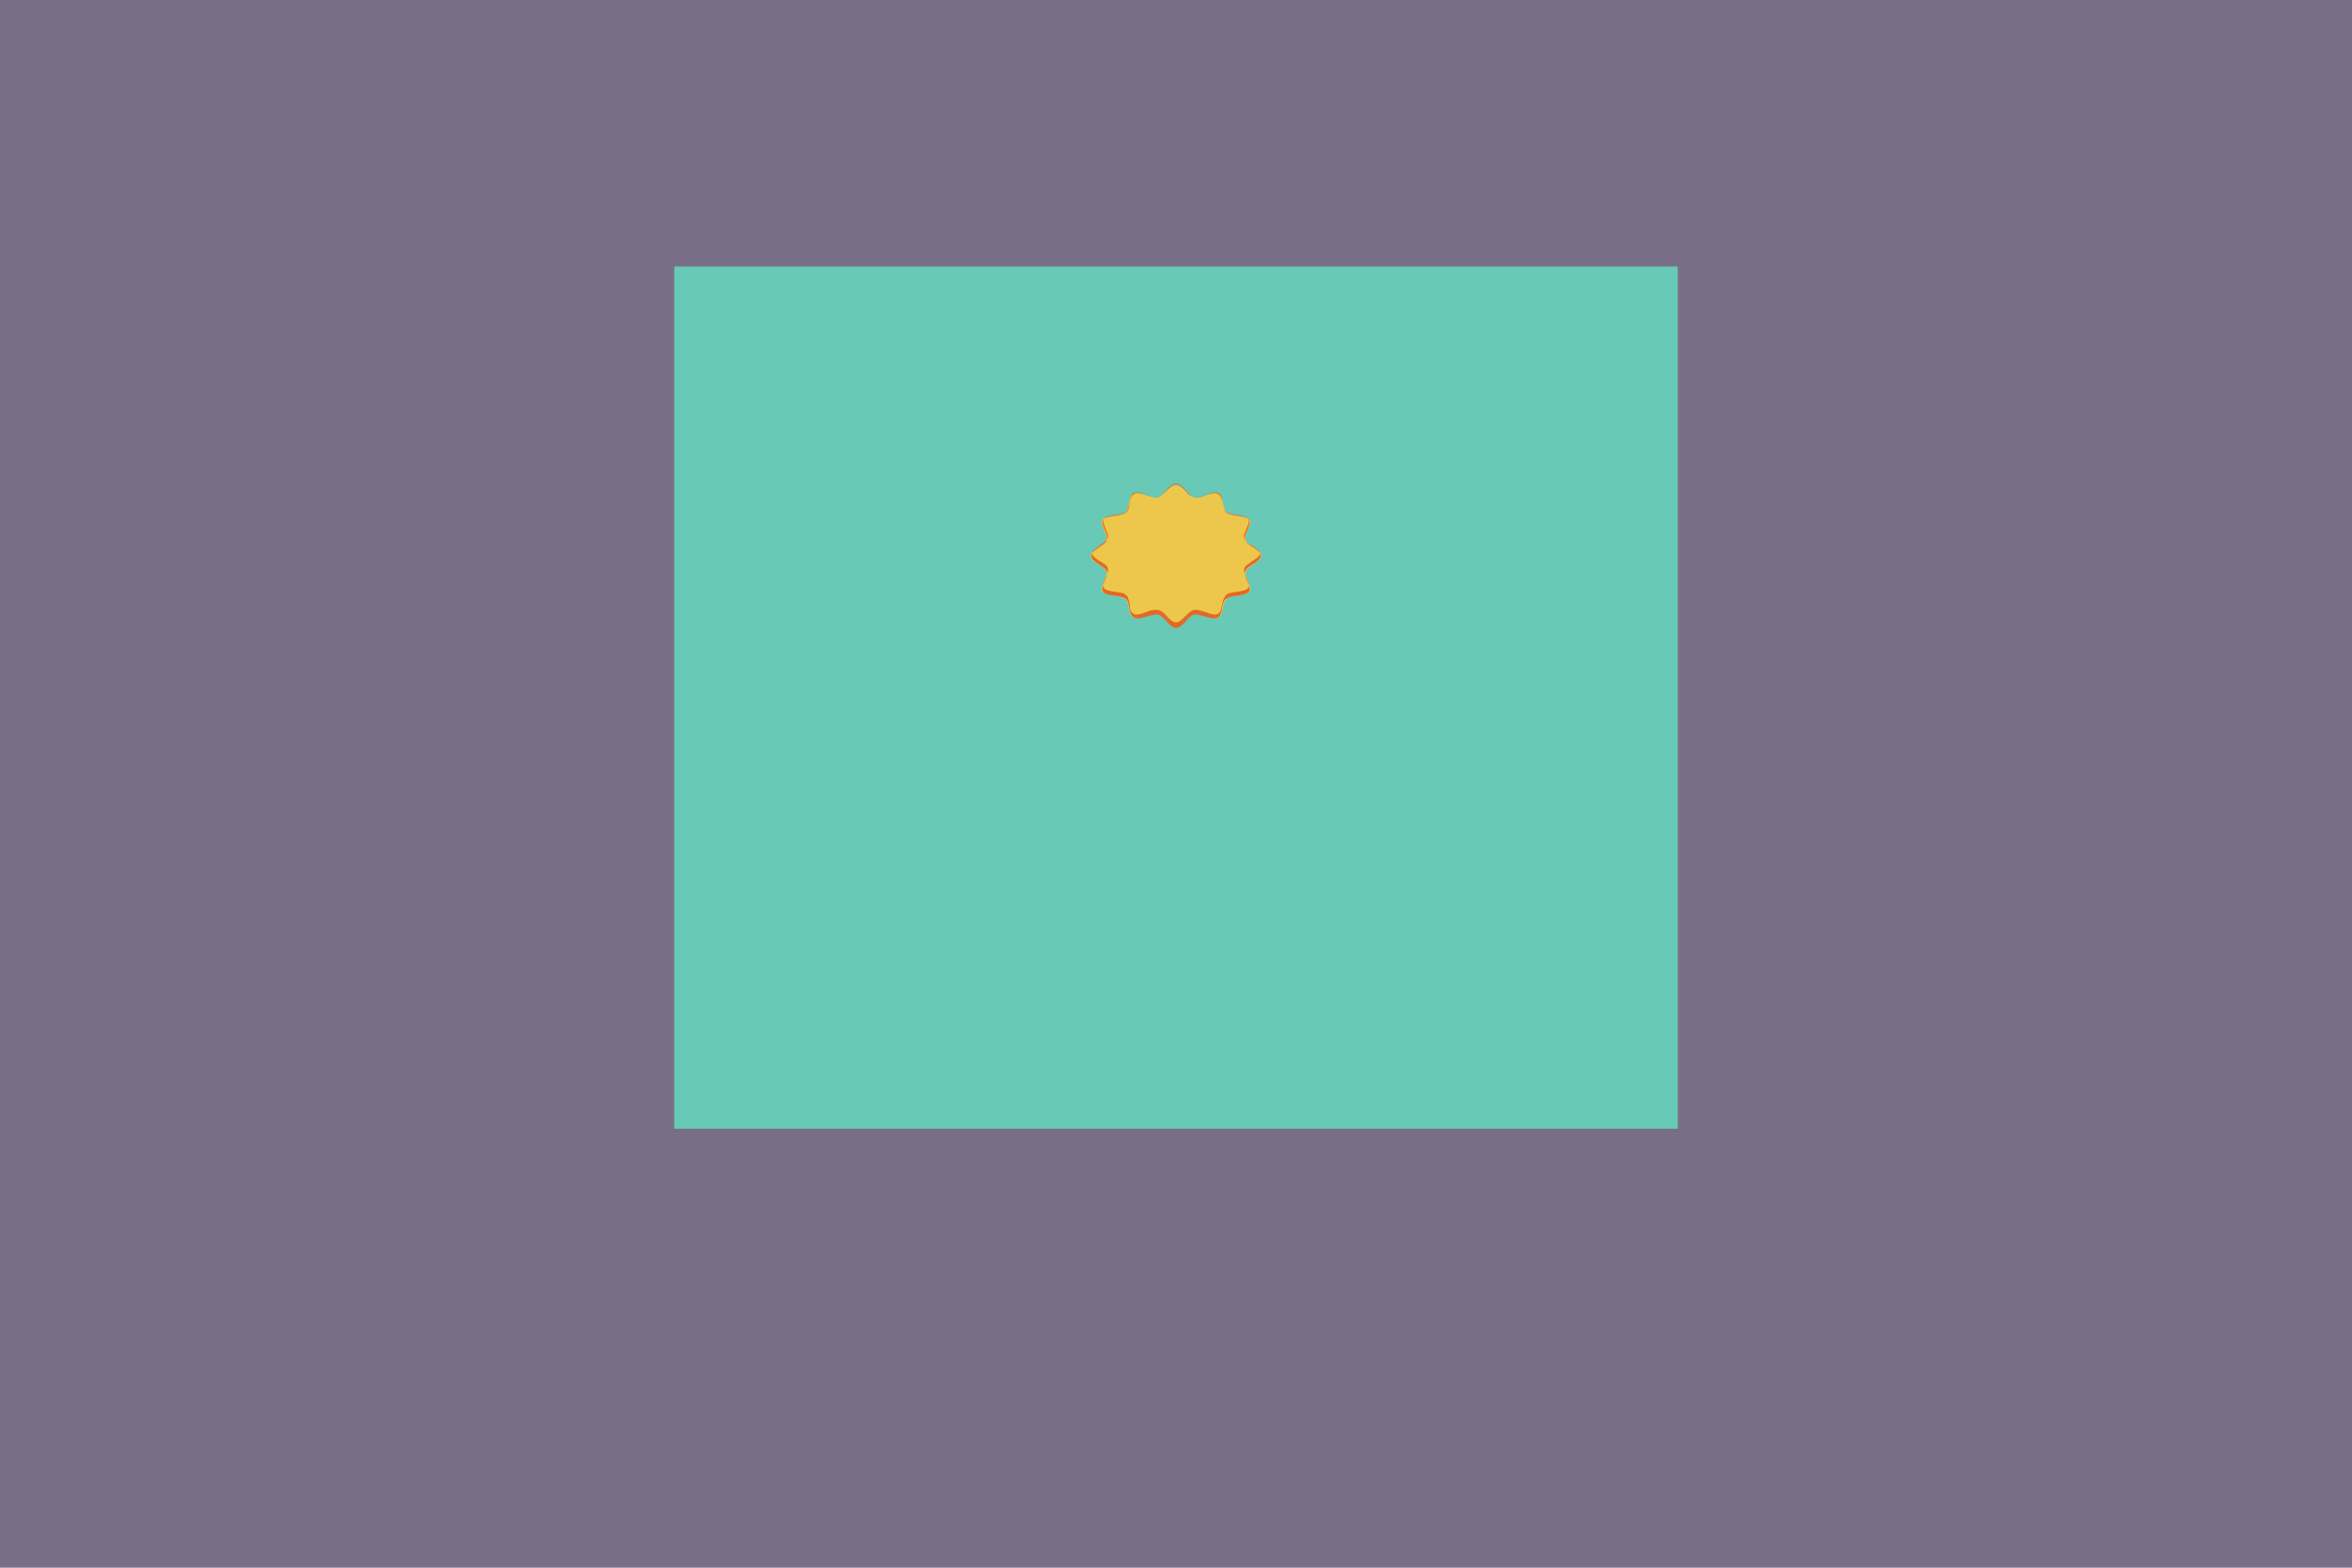 <?xml version="1.0" encoding="utf-8"?>
<!-- Generator: Adobe Illustrator 17.1.0, SVG Export Plug-In . SVG Version: 6.00 Build 0)  -->
<!DOCTYPE svg PUBLIC "-//W3C//DTD SVG 1.1//EN" "http://www.w3.org/Graphics/SVG/1.1/DTD/svg11.dtd">
<svg version="1.1" xmlns="http://www.w3.org/2000/svg" xmlns:xlink="http://www.w3.org/1999/xlink" x="0px" y="0px"
	 viewBox="0 0 300 200" style="enable-background:new 0 0 300 200;" xml:space="preserve">
<style type="text/css">
	.st0{fill:#786F87;}
	.st1{fill:#67C9B6;}
	.st2{fill:#EDC74B;}
	.st3{fill:#E26926;}
</style>
<g id="purple">
	<rect class="st0" width="300" height="200"/>
</g>
<g id="move-svg-1">
	<g id="green">
		<rect x="86" y="34" class="st1" width="128" height="110"/>
	</g>
	<g id="yellow">
		<g>
			<path class="st2" d="M150,79.9c-0.5,0-0.9-0.4-1.3-0.8c-0.3-0.4-0.7-0.7-1.1-0.8c-0.1,0-0.2,0-0.2,0c-0.4,0-0.8,0.1-1.2,0.3
				c-0.4,0.1-0.8,0.3-1.2,0.3c-0.1,0-0.3,0-0.4-0.1c-0.4-0.2-0.5-0.7-0.6-1.2c-0.1-0.5-0.2-0.9-0.5-1.2c-0.3-0.2-0.9-0.3-1.4-0.4
				c-0.6-0.1-1.2-0.2-1.5-0.5c-0.2-0.3,0-0.8,0.2-1.3c0.2-0.4,0.4-0.9,0.3-1.3c-0.1-0.3-0.5-0.6-1-0.9c-0.5-0.3-1-0.7-1-1.1
				s0.5-0.7,1-1.1c0.4-0.3,0.9-0.6,1-0.9c0.1-0.4-0.1-0.8-0.3-1.3c-0.2-0.5-0.4-1-0.2-1.3c0.2-0.3,0.9-0.4,1.5-0.5
				c0.5-0.1,1.1-0.1,1.4-0.4c0.3-0.3,0.4-0.7,0.5-1.2c0.1-0.5,0.2-1,0.6-1.2c0.1-0.1,0.2-0.1,0.4-0.1c0.3,0,0.8,0.1,1.2,0.3
				c0.4,0.1,0.9,0.3,1.2,0.3c0.1,0,0.2,0,0.2,0c0.4-0.1,0.7-0.5,1.1-0.8c0.4-0.4,0.8-0.8,1.3-0.8s0.9,0.4,1.3,0.8
				c0.3,0.4,0.7,0.7,1.1,0.8c0.1,0,0.2,0,0.2,0c0.4,0,0.8-0.1,1.2-0.3c0.4-0.1,0.8-0.3,1.2-0.3c0.1,0,0.3,0,0.4,0.1
				c0.4,0.2,0.5,0.7,0.6,1.2c0.1,0.5,0.2,0.9,0.5,1.2c0.3,0.2,0.9,0.3,1.4,0.4c0.6,0.1,1.2,0.2,1.5,0.5c0.2,0.3,0,0.8-0.2,1.3
				c-0.2,0.4-0.4,0.9-0.3,1.3c0.1,0.3,0.5,0.6,1,0.9c0.5,0.3,1,0.7,1,1.1s-0.5,0.7-1,1.1c-0.4,0.3-0.9,0.6-1,0.9
				c-0.1,0.4,0.1,0.8,0.3,1.3c0.2,0.5,0.4,1,0.2,1.3c-0.2,0.3-0.9,0.4-1.5,0.5c-0.5,0.1-1.1,0.1-1.4,0.4c-0.3,0.3-0.4,0.7-0.5,1.2
				c-0.1,0.5-0.2,1-0.6,1.2c-0.1,0.1-0.2,0.1-0.4,0.1c-0.3,0-0.8-0.1-1.2-0.3c-0.4-0.1-0.8-0.3-1.2-0.3c-0.1,0-0.2,0-0.2,0
				c-0.4,0.1-0.7,0.5-1.1,0.8C150.9,79.4,150.5,79.9,150,79.9z"/>
			<g>
				<path class="st3" d="M150,61.8c0.4,0,0.8,0.4,1.2,0.8c0.3,0.4,0.7,0.7,1.1,0.8c0.1,0,0.2,0,0.3,0c0.4,0,0.8-0.1,1.2-0.3
					c0.4-0.1,0.8-0.3,1.2-0.3c0.1,0,0.3,0,0.4,0.1c0.4,0.2,0.5,0.7,0.5,1.2c0.1,0.5,0.2,1,0.5,1.2c0.3,0.3,0.8,0.3,1.4,0.4
					c0.6,0.1,1.2,0.2,1.4,0.5c0.2,0.3,0,0.8-0.2,1.2c-0.2,0.5-0.4,0.9-0.3,1.3c0.1,0.4,0.5,0.6,1,0.9c0.5,0.3,1,0.7,1,1
					c0,0.4-0.5,0.7-1,1c-0.4,0.3-0.9,0.6-1,0.9c-0.1,0.4,0.1,0.8,0.3,1.3c0.2,0.5,0.4,1,0.2,1.2c-0.2,0.3-0.8,0.4-1.4,0.5
					c-0.6,0.1-1.1,0.1-1.4,0.4c-0.3,0.3-0.4,0.7-0.5,1.2c-0.1,0.5-0.2,1-0.5,1.2c-0.1,0-0.2,0.1-0.4,0.1c-0.3,0-0.7-0.1-1.2-0.3
					c-0.4-0.1-0.9-0.3-1.2-0.3c-0.1,0-0.2,0-0.3,0c-0.4,0.1-0.8,0.5-1.1,0.8c-0.4,0.4-0.8,0.8-1.2,0.8c-0.4,0-0.8-0.4-1.2-0.8
					c-0.3-0.4-0.7-0.7-1.1-0.8c-0.1,0-0.2,0-0.3,0c-0.4,0-0.8,0.1-1.2,0.3c-0.4,0.1-0.8,0.3-1.2,0.3c-0.1,0-0.3,0-0.4-0.1
					c-0.4-0.2-0.5-0.7-0.5-1.2c-0.1-0.5-0.2-1-0.5-1.2c-0.3-0.3-0.8-0.3-1.4-0.4c-0.6-0.1-1.2-0.2-1.4-0.5c-0.2-0.3,0-0.8,0.2-1.2
					c0.2-0.5,0.4-0.9,0.3-1.3c-0.1-0.4-0.5-0.6-1-0.9c-0.5-0.3-1-0.7-1-1s0.5-0.7,1-1c0.4-0.3,0.9-0.6,1-0.9
					c0.1-0.4-0.1-0.8-0.3-1.3c-0.2-0.5-0.4-1-0.2-1.2c0.2-0.3,0.8-0.4,1.4-0.5c0.6-0.1,1.1-0.1,1.4-0.4c0.3-0.3,0.4-0.8,0.5-1.2
					c0.1-0.5,0.2-1,0.5-1.2c0.1,0,0.2-0.1,0.4-0.1c0.3,0,0.7,0.1,1.2,0.3c0.4,0.1,0.9,0.3,1.2,0.3c0.1,0,0.2,0,0.3,0
					c0.4-0.1,0.8-0.5,1.1-0.8C149.2,62.2,149.6,61.8,150,61.8 M150,61.7c-0.9,0-1.5,1.5-2.3,1.7c-0.1,0-0.2,0-0.2,0
					c-0.7,0-1.7-0.5-2.4-0.5c-0.1,0-0.3,0-0.4,0.1c-0.8,0.4-0.4,1.9-1.1,2.4c-0.6,0.5-2.4,0.3-2.9,0.9c-0.4,0.6,0.7,1.8,0.5,2.6
					c-0.2,0.7-2,1.2-2,2c0,0.8,1.7,1.3,2,2c0.2,0.7-0.9,1.9-0.5,2.6c0.4,0.6,2.3,0.4,2.9,0.9c0.6,0.5,0.3,2.1,1.1,2.4
					c0.1,0.1,0.2,0.1,0.4,0.1c0.7,0,1.7-0.5,2.4-0.5c0.1,0,0.2,0,0.2,0c0.8,0.2,1.5,1.7,2.3,1.7c0.9,0,1.5-1.5,2.3-1.7
					c0.1,0,0.2,0,0.2,0c0.7,0,1.7,0.5,2.4,0.5c0.1,0,0.3,0,0.4-0.1c0.8-0.4,0.4-1.9,1.1-2.4c0.6-0.5,2.4-0.3,2.9-0.9
					c0.4-0.6-0.7-1.8-0.5-2.6c0.2-0.7,2-1.2,2-2c0-0.8-1.7-1.3-2-2c-0.2-0.7,0.9-1.9,0.5-2.6c-0.4-0.6-2.3-0.4-2.9-0.9
					c-0.6-0.5-0.3-2.1-1.1-2.4c-0.1-0.1-0.2-0.1-0.4-0.1c-0.7,0-1.7,0.5-2.4,0.5c-0.1,0-0.2,0-0.2,0C151.5,63.2,150.9,61.7,150,61.7
					L150,61.7z"/>
			</g>
		</g>
	</g>
</g>
</svg>
